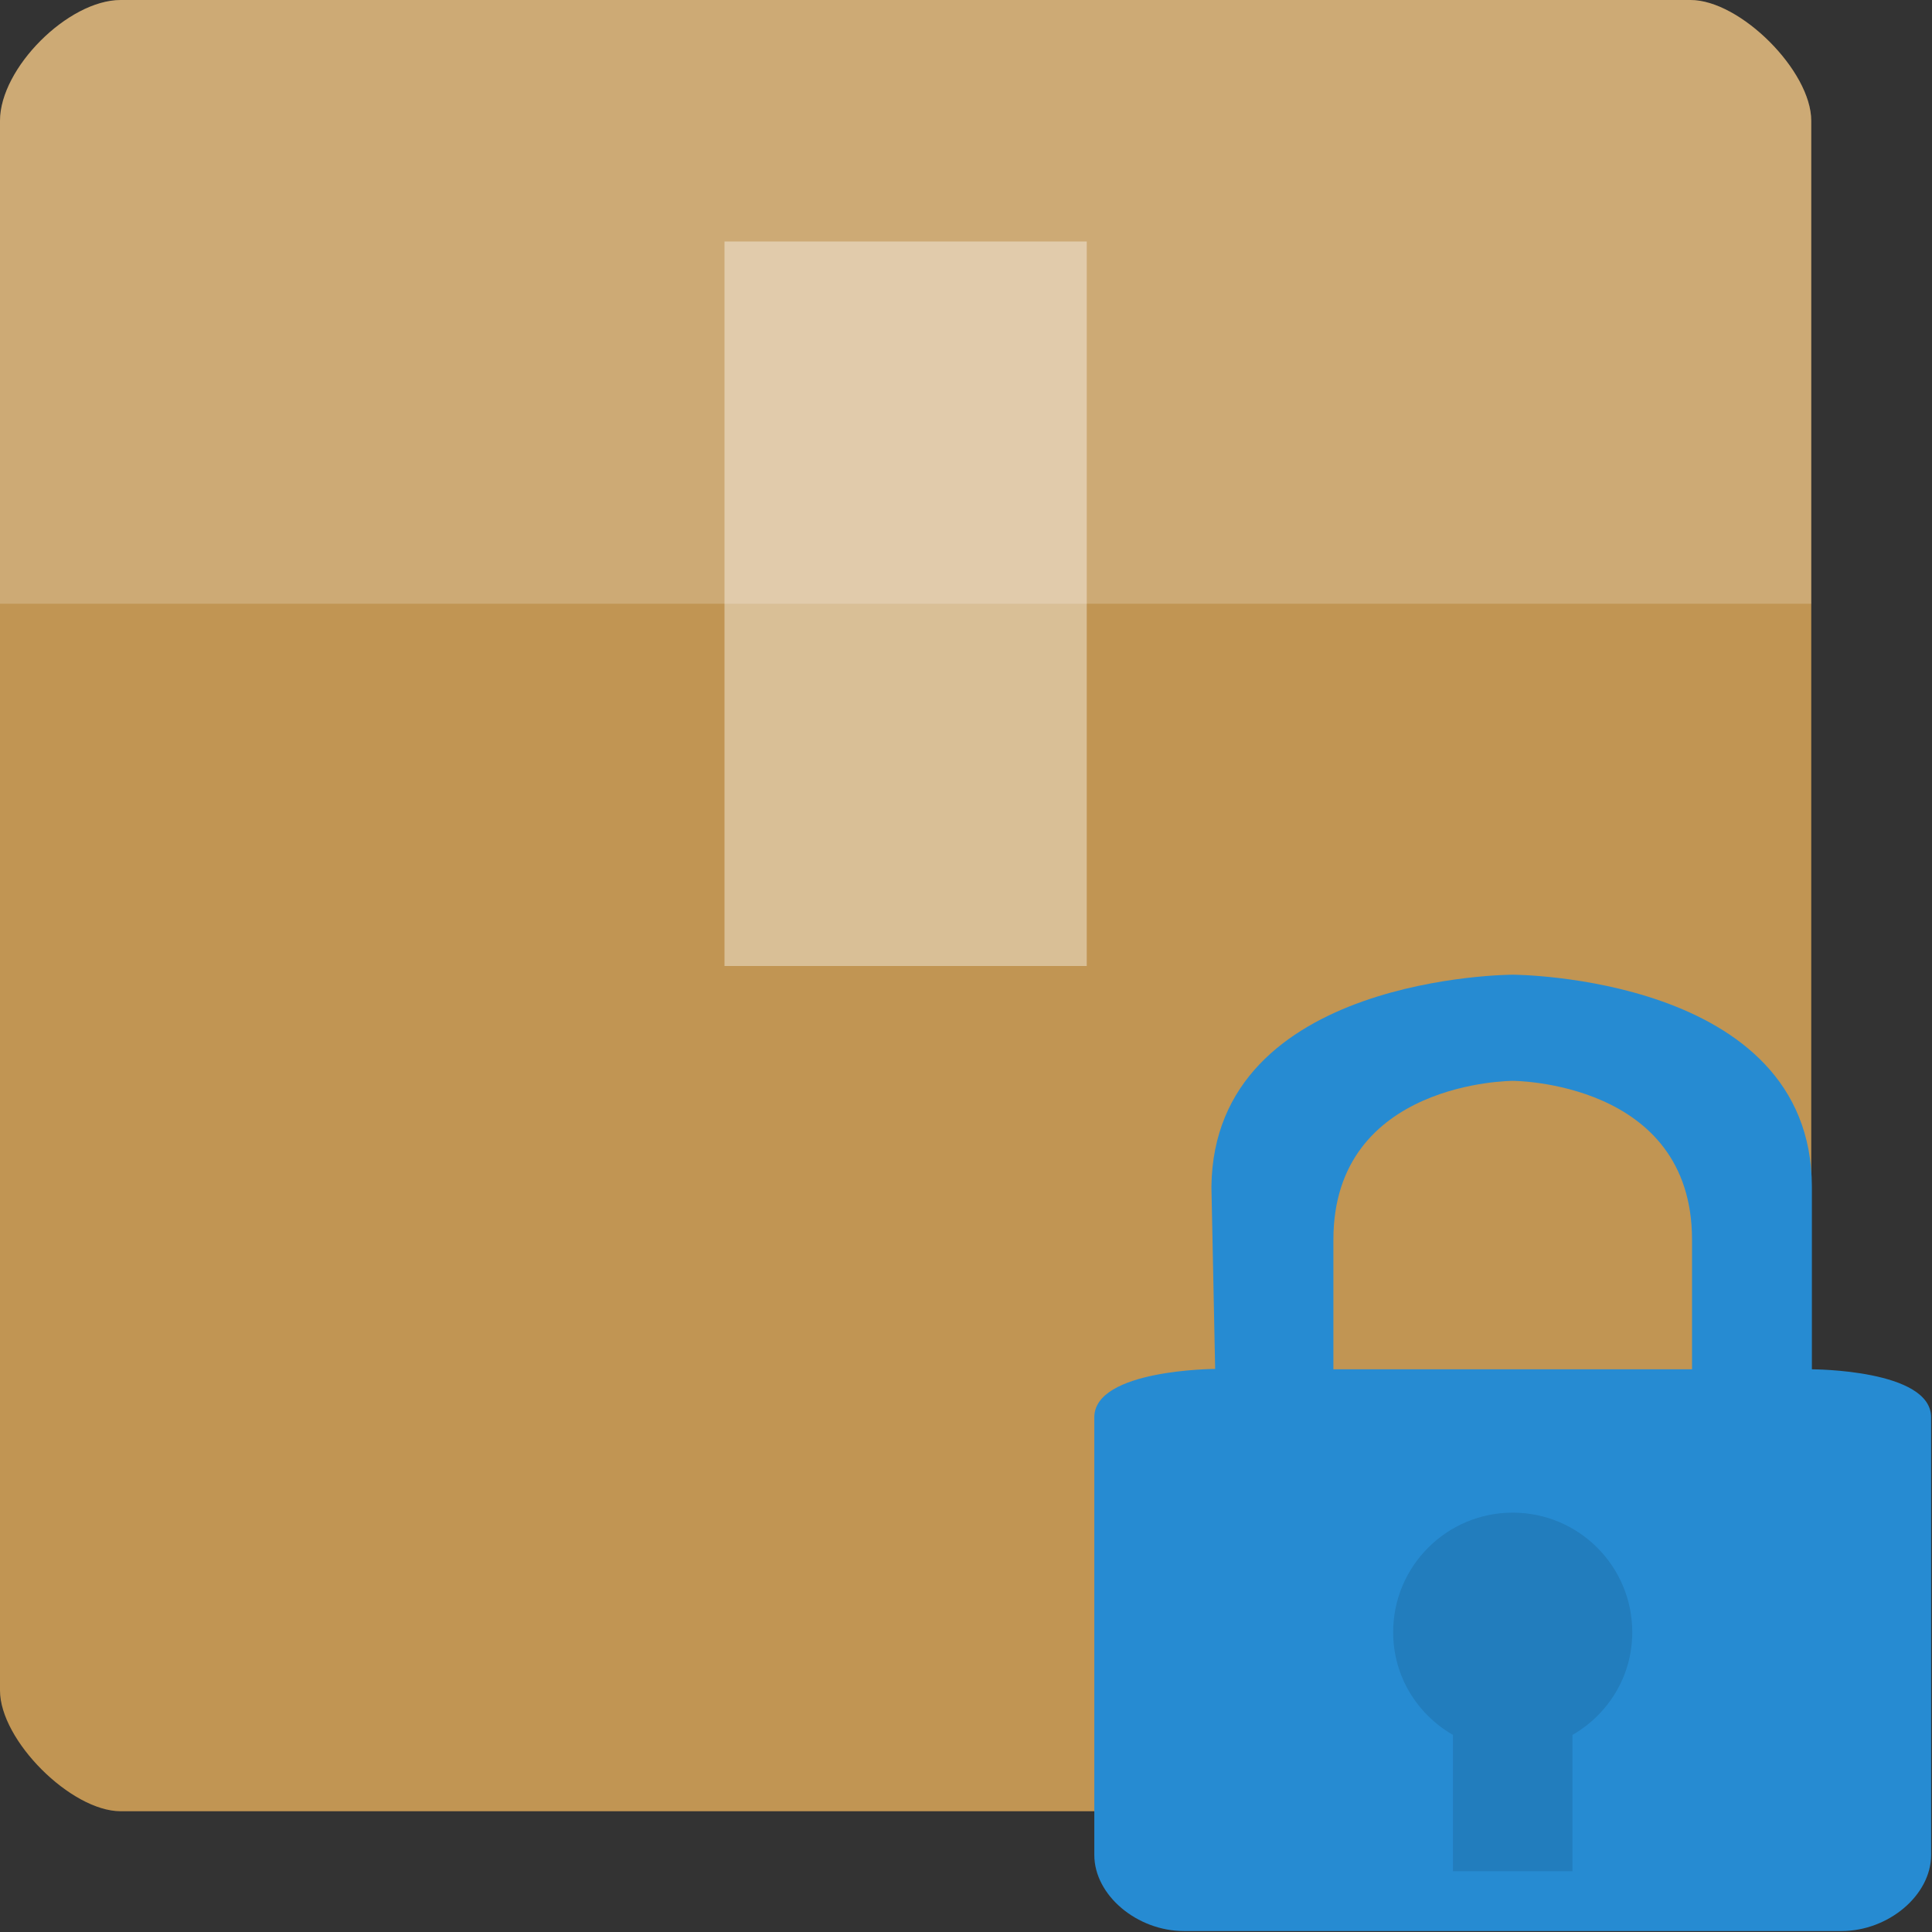 <?xml version="1.0" encoding="UTF-8" standalone="no"?>
<svg
   xmlns:dc="http://purl.org/dc/elements/1.1/"
   xmlns:cc="http://creativecommons.org/ns#"
   xmlns:rdf="http://www.w3.org/1999/02/22-rdf-syntax-ns#"
   xmlns:svg="http://www.w3.org/2000/svg"
   xmlns="http://www.w3.org/2000/svg"
   xmlns:sodipodi="http://sodipodi.sourceforge.net/DTD/sodipodi-0.dtd"
   xmlns:inkscape="http://www.inkscape.org/namespaces/inkscape"
   width="256"
   height="256"
   viewBox="0 0 256 256"
   id="svg2"
   version="1.1"
   inkscape:version="0.91 r"
   sodipodi:docname="package-available-locked.svg">
  <rect x="0" y="0" width="256" height="256" fill="#333333" stroke="none"/>
  <defs
     id="defs16" />
  <sodipodi:namedview
     pagecolor="#ffffff"
     bordercolor="#666666"
     borderopacity="1"
     objecttolerance="10"
     gridtolerance="10"
     guidetolerance="10"
     inkscape:pageopacity="0"
     inkscape:pageshadow="2"
     inkscape:window-width="1366"
     inkscape:window-height="747"
     id="namedview14"
     showgrid="true"
     inkscape:zoom="0.921875"
     inkscape:cx="191.89347"
     inkscape:cy="174.94053"
     inkscape:window-x="0"
     inkscape:window-y="21"
     inkscape:window-maximized="1"
     inkscape:current-layer="svg2">
    <inkscape:grid
       type="xygrid"
       id="grid3043" />
  </sodipodi:namedview>
  <path
     style="fill:#c19553"
     inkscape:connector-curvature="0"
     id="path6"
     d="M 16,0 C 9.031,0 0,9.031 0,16 l 0,208 c 0,6.594 9.406,16 16,16 l 208,0 c 6.594,0 16,-9.406 16,-16 L 240,16 C 240,9.406 230.594,0 224,0 z" />
  <path
     style="fill:#ffffff;fill-opacity:0.196"
     inkscape:connector-curvature="0"
     id="path8"
     d="M 16,0 C 9.031,0 0,9.031 0,16 l 0,64 c 27.094,0 212.906,0 240,0 l 0,-64 C 240,9.406 230.594,0 224,0 z" />
  <path
     style="fill:#ffffff;fill-opacity:0.392"
     inkscape:connector-curvature="0"
     id="path10"
     d="m 96,32 0,96 48,0 0,-96 z" />
  <g
     id="g4151"
     transform="matrix(0.495,0,0,0.495,137.082,129.154)">
    <path
       id="path4141"
       d="m 128,0 c 0,0 80,0.141 80.086,56.75 l 0,48.879 c 0,0 31.914,0 31.914,12.84 l 0,117.164 C 240,246.406 228.566,256 216,256 l -176,0 c -12.566,0 -24,-9.594 -24,-20.367 l 0,-117.164 c 0,-12.84 32.348,-12.938 32.348,-12.938 l -1,-48.781 C 48,0.074 128,0 128,0 Z m 0,28.414 c 0,0 -48,0 -48,42.504 l 0,34.711 96,0 0,-34.711 C 176,28.414 128,28.414 128,28.414 Z"
       style="fill:#268bd2"
       inkscape:connector-curvature="0" />
    <path
       id="path4143"
       d="m 128,144 c -17.672,0 -32,14.328 -32,32 0,11.832 6.449,21.965 16,27.5 l 0,36.5 32,0 0,-36.5 c 9.551,-5.535 16,-15.668 16,-27.5 0,-17.672 -14.328,-32 -32,-32 z"
       style="fill:#000000;fill-opacity:0.102;fill-rule:evenodd"
       inkscape:connector-curvature="0" />
  </g>
</svg>
